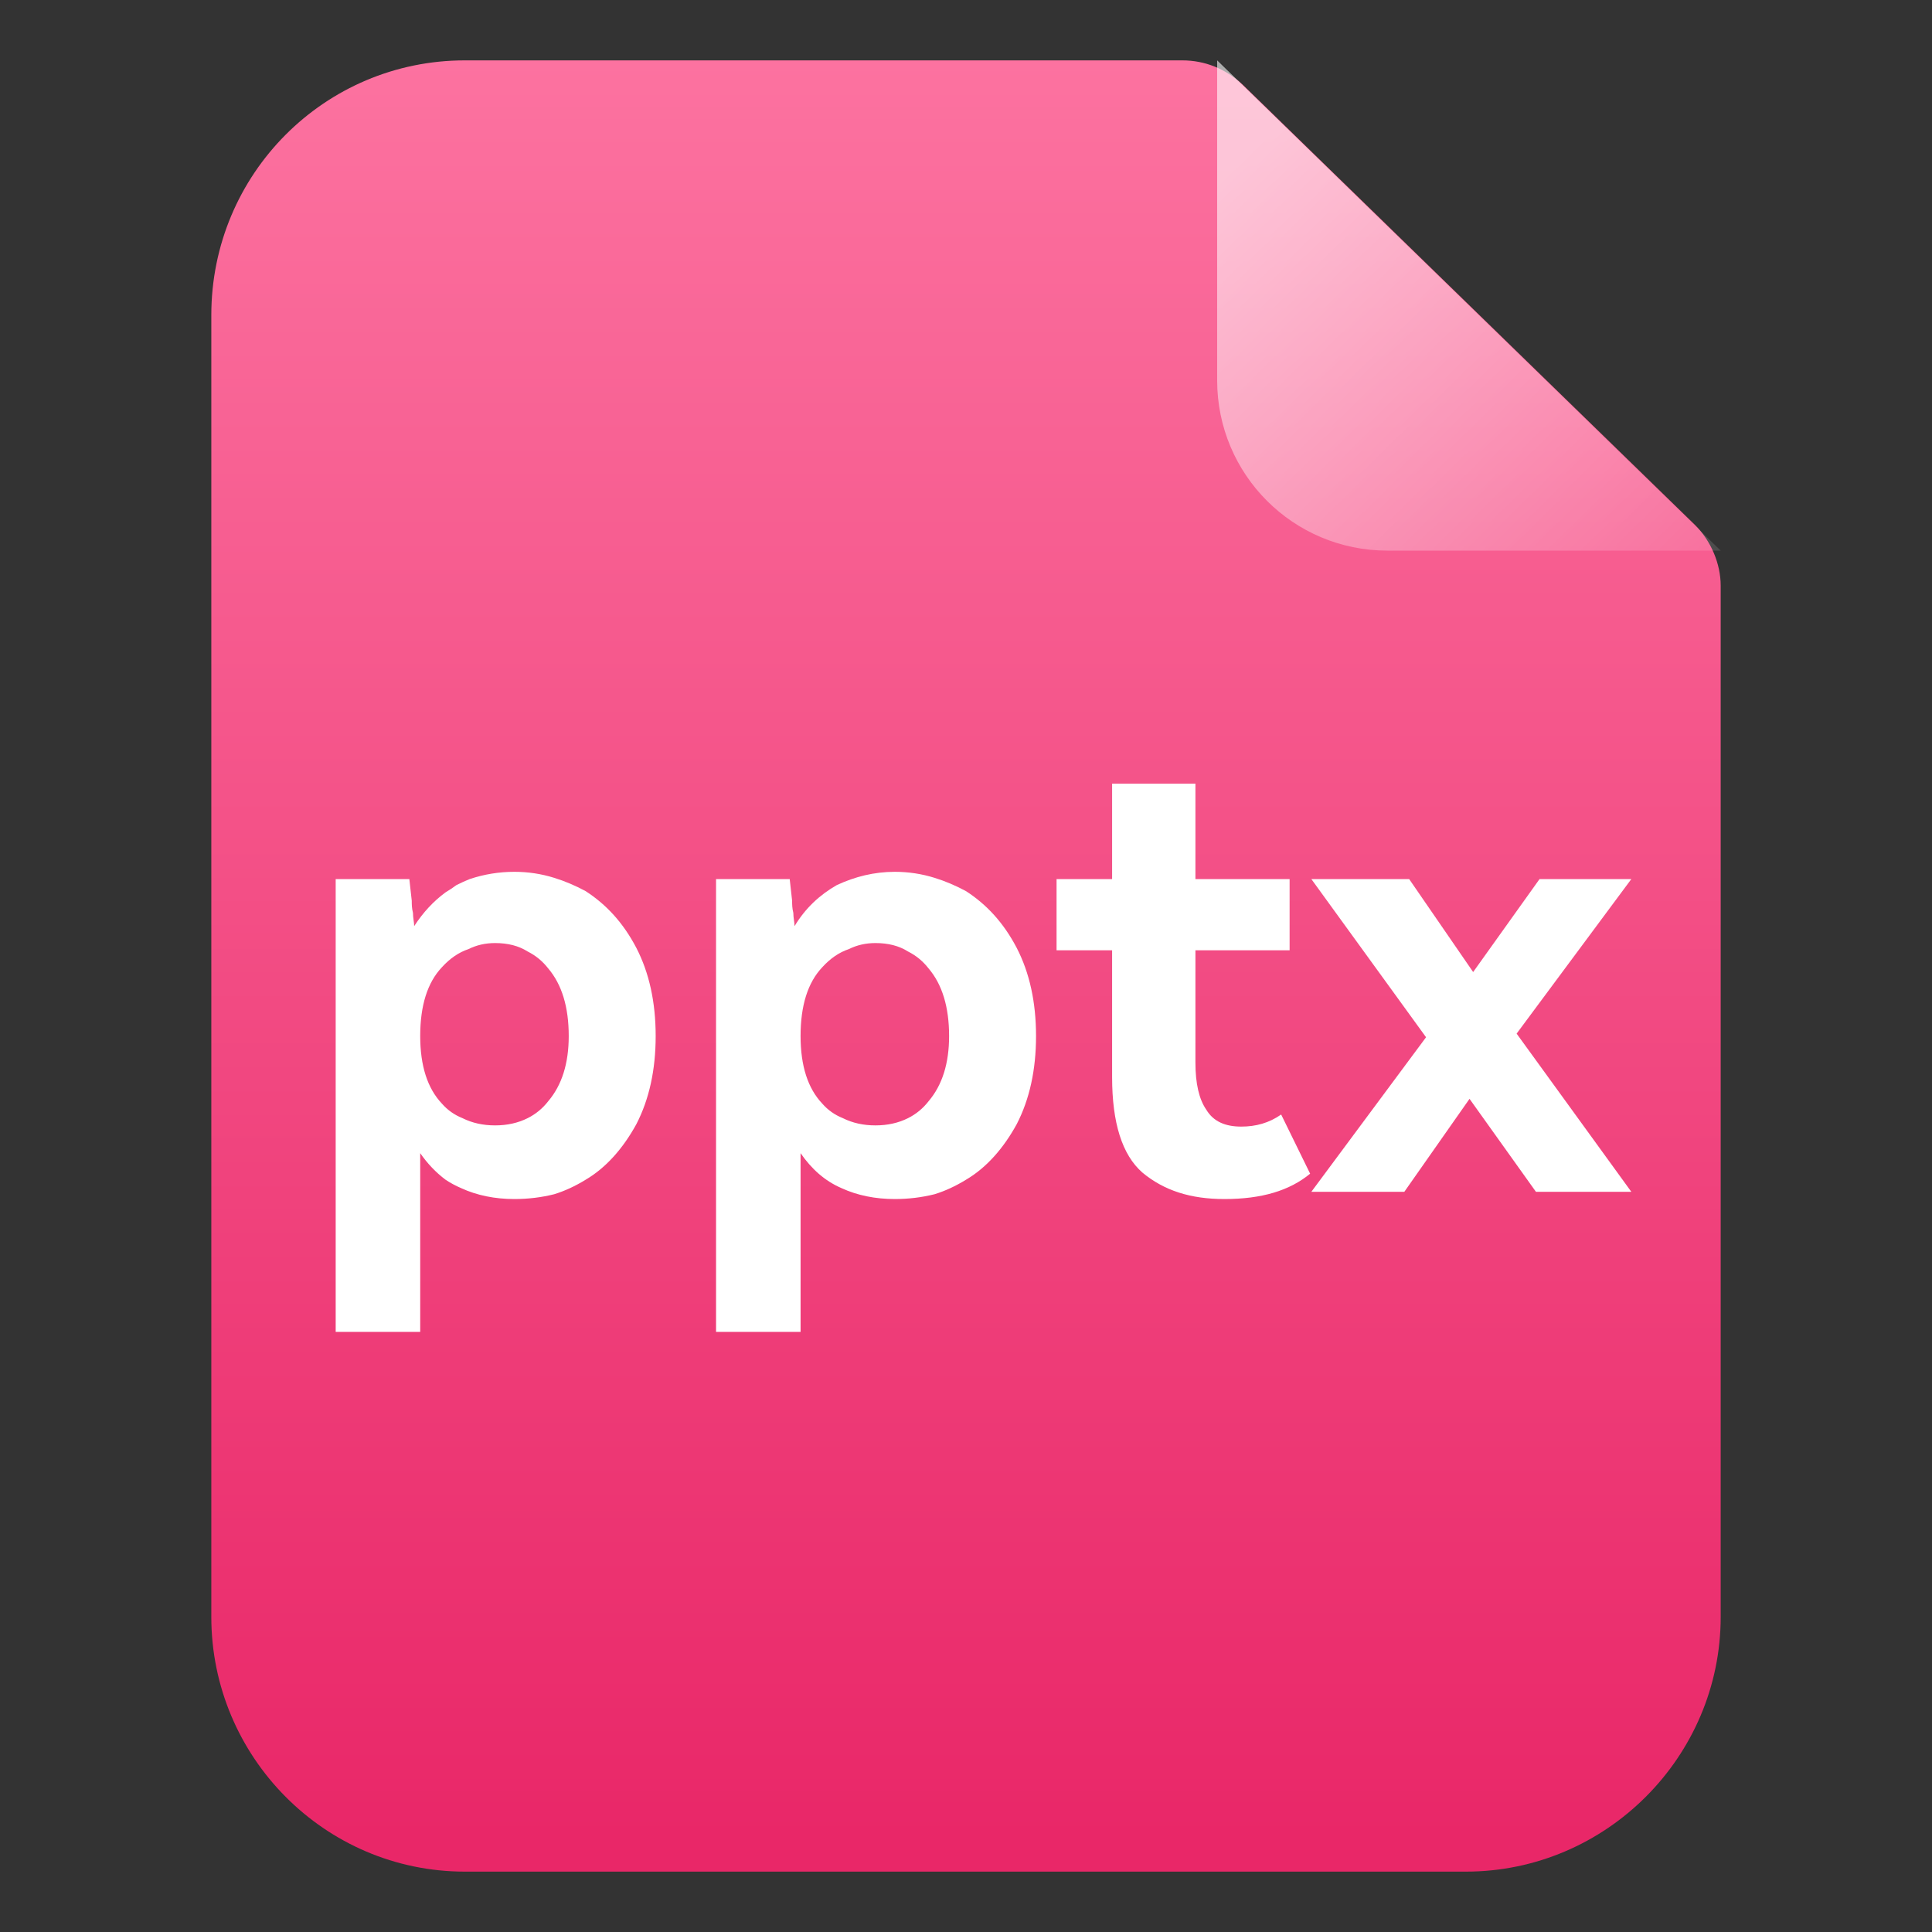 <svg width="16" height="16" viewBox="0 0 16 16" fill="none" xmlns="http://www.w3.org/2000/svg" xmlns:xlink="http://www.w3.org/1999/xlink">
	<rect x="0" y="0" width="16" height="16" fill="#333333" stroke="none"/>
	<desc>
			Created with Pixso.
	</desc>
	<defs>
		<clipPath id="clip124_13945">
			<rect id="pptx" width="16" height="16" fill="white" fill-opacity="0"/>
		</clipPath>
		<linearGradient x1="8.001" y1="0.5" x2="8.001" y2="15.215" id="paint_linear_124_13941_0" gradientUnits="userSpaceOnUse">
			<stop stop-color="#FC72A0"/>
			<stop offset="1" stop-color="#E92768"/>
		</linearGradient>
		<linearGradient x1="10.091" y1="1.527" x2="14.253" y2="5.784" id="paint_linear_124_13942_0" gradientUnits="userSpaceOnUse">
			<stop stop-color="#FFFFFF"/>
			<stop offset="1" stop-color="#FFFFFF" stop-opacity="0.055"/>
			<stop offset="1" stop-color="#FFFFFF" stop-opacity="0"/>
		</linearGradient>
	</defs>
	<g clip-path="url(#clip124_13945)">
		<rect id="文档" width="16" height="16" fill="#FFFFFF" fill-opacity="0"/>
		<path id="path5" d="M14.25 4.85L14.25 13.39C14.25 14.55 13.3 15.5 12.14 15.5L3.85 15.5C2.69 15.5 1.75 14.55 1.75 13.39L1.75 2.61C1.75 1.44 2.69 0.5 3.85 0.5L9.79 0.5C9.98 0.5 10.15 0.57 10.29 0.7L14.04 4.35C14.17 4.48 14.25 4.67 14.25 4.85Z" fill="url(#paint_linear_124_13941_0)" fill-opacity="1" fill-rule="evenodd"/>
		<path id="path5" d="" fill="#979797" fill-opacity="0" fill-rule="evenodd"/>
		<g opacity="0.6">
			<path id="path6" d="M10.08 0.5L14.25 4.56L11.49 4.56C10.71 4.56 10.08 3.93 10.08 3.15L10.08 0.5Z" fill="url(#paint_linear_124_13942_0)" fill-opacity="1" fill-rule="evenodd"/>
		</g>
		<path id="pptx" d="M10.85 9.72C10.68 9.86 10.45 9.93 10.14 9.93C9.86 9.93 9.64 9.86 9.46 9.71Q9.21 9.49 9.21 8.92L9.21 7.87L8.75 7.87L8.75 7.28L9.21 7.28L9.21 6.49L9.9 6.49L9.9 7.28L10.68 7.28L10.68 7.87L9.9 7.87L9.9 8.8Q9.9 9.06 9.99 9.19C10.05 9.29 10.15 9.33 10.28 9.33C10.4 9.33 10.51 9.3 10.61 9.23L10.85 9.72ZM4.59 7.27L4.59 7.27Q4.43 7.22 4.26 7.22Q4.07 7.22 3.89 7.28L3.89 7.28L3.89 7.28Q3.84 7.3 3.78 7.33Q3.74 7.36 3.69 7.39L3.69 7.39Q3.54 7.5 3.43 7.67C3.43 7.64 3.42 7.6 3.42 7.56C3.41 7.52 3.41 7.49 3.41 7.46L3.39 7.28L2.78 7.28L2.78 11.03L3.48 11.03L3.48 9.55Q3.57 9.68 3.69 9.77L3.69 9.77L3.69 9.77Q3.75 9.81 3.82 9.84C3.95 9.9 4.1 9.93 4.26 9.93Q4.43 9.93 4.59 9.89L4.59 9.89Q4.72 9.85 4.85 9.77C5.02 9.67 5.16 9.51 5.27 9.31Q5.43 9 5.43 8.58Q5.43 8.16 5.27 7.85C5.16 7.64 5.02 7.49 4.85 7.38Q4.72 7.31 4.59 7.27ZM7.74 7.27Q7.58 7.22 7.41 7.22C7.24 7.22 7.08 7.26 6.93 7.33C6.79 7.41 6.67 7.52 6.58 7.67C6.58 7.64 6.57 7.6 6.57 7.56C6.56 7.52 6.56 7.49 6.56 7.46L6.54 7.28L5.93 7.28L5.93 11.03L6.63 11.03L6.63 9.55C6.72 9.68 6.83 9.78 6.97 9.84C7.1 9.9 7.25 9.93 7.41 9.93Q7.58 9.93 7.74 9.89L7.74 9.89L7.74 9.89Q7.87 9.85 8 9.77C8.17 9.67 8.31 9.51 8.42 9.31Q8.58 9 8.58 8.58Q8.58 8.16 8.42 7.85C8.31 7.64 8.17 7.49 8 7.38Q7.87 7.31 7.74 7.27L7.74 7.27L7.74 7.27ZM12.75 7.28L12.2 8.05L11.67 7.28L10.86 7.28L11.81 8.59L10.86 9.87L11.63 9.87L12.17 9.1L12.72 9.87L13.51 9.87L12.56 8.56L13.51 7.28L12.75 7.28ZM4.54 9.12Q4.47 9.21 4.37 9.26Q4.25 9.32 4.1 9.32Q3.95 9.32 3.83 9.26Q3.73 9.22 3.66 9.14Q3.48 8.95 3.48 8.58Q3.48 8.2 3.66 8.01Q3.76 7.9 3.88 7.86L3.88 7.86Q3.98 7.81 4.1 7.81Q4.26 7.81 4.37 7.88L4.37 7.88Q4.47 7.93 4.54 8.02Q4.71 8.22 4.71 8.58Q4.71 8.92 4.54 9.12ZM7.52 9.26Q7.4 9.32 7.25 9.32Q7.1 9.32 6.98 9.26Q6.88 9.22 6.81 9.14Q6.63 8.95 6.63 8.58Q6.63 8.2 6.81 8.01Q6.91 7.9 7.03 7.86L7.03 7.86L7.03 7.86Q7.13 7.81 7.25 7.81Q7.41 7.81 7.52 7.88Q7.62 7.93 7.69 8.02Q7.86 8.22 7.86 8.58Q7.86 8.92 7.69 9.12Q7.62 9.21 7.52 9.26Z" fill="#FFFFFF" fill-opacity="1" fill-rule="evenodd"/>
	</g>
</svg>
